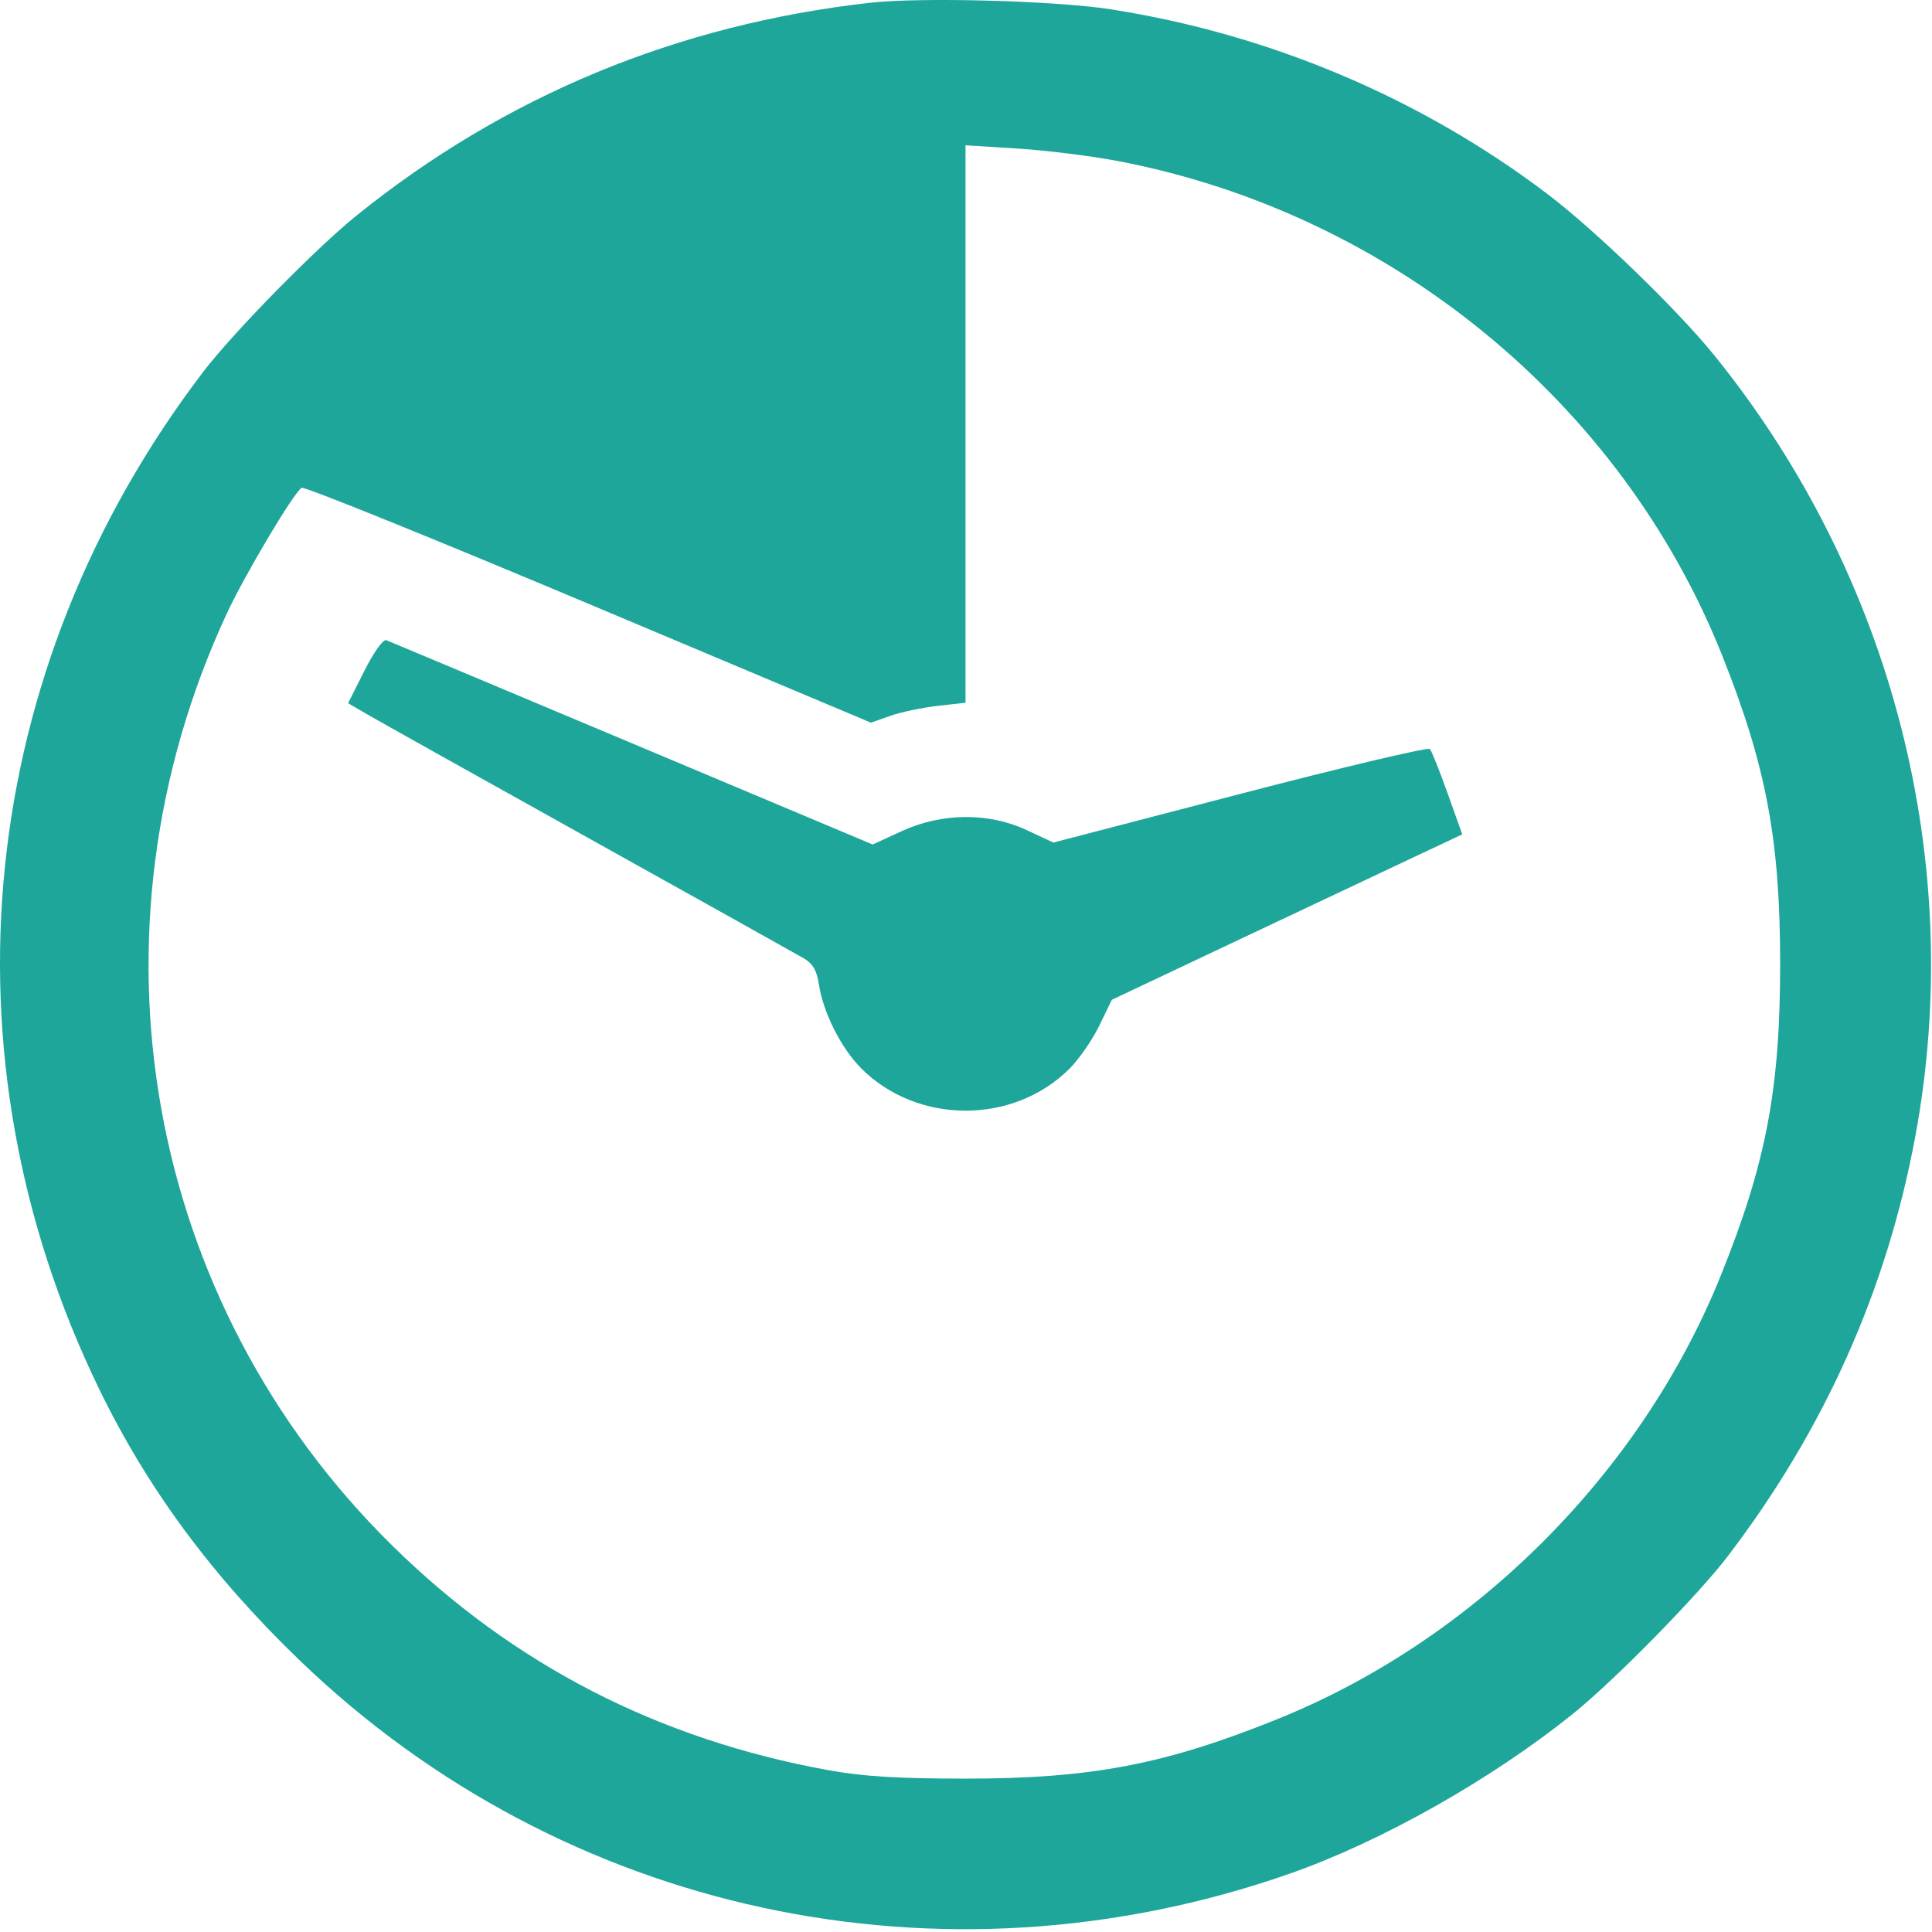 <svg width="416" height="416" viewBox="0 0 416 416" fill="none" xmlns="http://www.w3.org/2000/svg">
<path fill-rule="evenodd" clip-rule="evenodd" d="M187.397 0.588C145.911 5.242 108.761 20.623 76.813 46.374C68.007 53.471 50.188 71.633 43.754 80.069C-5.187 144.229 -13.661 226.911 21.315 299.014C31.759 320.547 45.739 339.454 64.666 357.647C121.279 412.064 202.732 429.607 277.54 403.496C297.412 396.56 321.277 383.082 338.897 368.845C347.797 361.653 365.602 343.508 372.04 335.068C392.821 307.824 406.24 277.806 412.381 244.824C423.379 185.753 407.532 124.04 369.174 76.569C361.218 66.722 343.48 49.565 333.21 41.781C305.926 21.099 273.334 7.323 239.079 1.992C227.258 0.152 198.296 -0.635 187.397 0.588ZM240.897 34.712C299.427 45.95 349.063 86.59 370.793 141.068C380.309 164.923 383.303 180.841 383.303 207.568C383.303 234.655 380.261 250.559 370.427 274.878C353.318 317.188 317.517 352.989 275.207 370.098C250.888 379.932 234.984 382.974 207.897 382.974C193.412 382.974 185.825 382.508 178.397 381.161C141.754 374.518 110.544 358.453 84.483 332.82C31.144 280.355 16.987 200.877 48.759 132.266C52.654 123.855 63.204 106.115 64.954 105.033C65.493 104.7 93.295 115.943 126.736 130.018L187.538 155.606L191.695 154.139C193.982 153.332 198.563 152.367 201.875 151.992L207.897 151.311V91.297V31.284L219.147 31.991C225.335 32.379 235.122 33.603 240.897 34.712ZM78.48 144.404L74.951 151.41L79.174 153.871C81.497 155.225 102.972 167.236 126.897 180.562C150.822 193.887 171.594 205.489 173.058 206.342C175.014 207.483 175.881 208.979 176.333 211.989C177.234 218.002 181.142 225.747 185.446 230.05C197.558 242.162 218.213 242.185 230.297 230.101C232.347 228.051 235.233 223.877 236.711 220.826L239.397 215.279L263.94 203.674C277.438 197.29 294.416 189.276 301.669 185.863L314.855 179.658L311.715 170.863C309.987 166.026 308.267 161.711 307.892 161.275C307.518 160.839 289.122 165.193 267.014 170.951L226.816 181.421L221.107 178.751C212.87 174.899 202.832 174.98 194.151 178.968L187.905 181.839L136.151 160.076C107.686 148.106 83.86 138.107 83.203 137.855C82.509 137.589 80.529 140.335 78.48 144.404Z" fill="#1EA69A"/>
</svg>